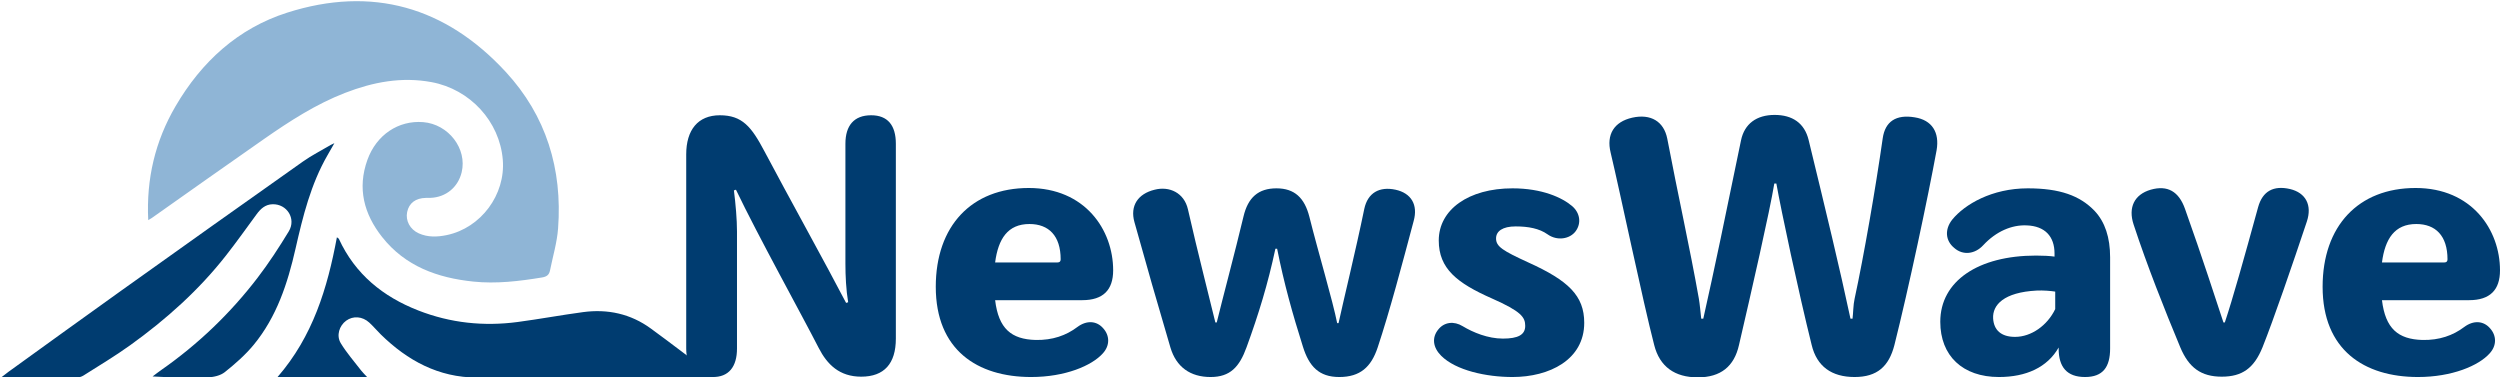 <svg width="583" height="88" viewBox="0 0 583 88" fill="none" xmlns="http://www.w3.org/2000/svg">
<g clip-path="url(#clip0_4438_9132)">
<path d="M34.567 51.339C34.094 41.691 36.191 32.909 40.921 24.8C46.991 14.397 55.509 6.602 66.992 2.943C86.751 -3.353 103.922 1.589 117.931 16.756C127.377 26.981 131.18 39.422 130.145 53.27C129.9 56.566 128.919 59.804 128.262 63.068C128.059 64.073 127.533 64.518 126.393 64.707C121.076 65.576 115.753 66.224 110.369 65.665C102.025 64.796 94.505 62.113 89.1 55.258C84.878 49.9 83.289 43.929 85.681 37.277C87.778 31.448 92.916 28.017 98.684 28.481C104.597 28.958 108.993 34.691 107.657 40.188C106.804 43.69 103.972 46.009 100.386 46.141C100.031 46.156 99.675 46.141 99.32 46.148C96.921 46.195 95.379 47.356 94.949 49.44C94.53 51.464 95.614 53.502 97.657 54.417C99.775 55.369 101.993 55.28 104.192 54.82C112.167 53.149 117.917 45.393 117.252 37.263C116.52 28.306 109.623 20.831 100.656 19.157C93.648 17.849 86.985 19.139 80.475 21.658C73.676 24.291 67.596 28.224 61.65 32.361C52.865 38.471 44.148 44.673 35.399 50.837C35.196 50.979 34.972 51.093 34.574 51.332L34.567 51.339Z" fill="#8FB5D6"/>
<path d="M85.62 87.939H64.71C72.951 78.455 76.352 67.219 78.566 55.333C78.811 55.533 78.978 55.6 79.035 55.725C82.827 63.948 89.302 69.185 97.564 72.409C105.045 75.327 112.796 76.143 120.728 75.089C125.824 74.412 130.885 73.468 135.981 72.784C141.706 72.017 147.058 73.172 151.766 76.606C156.539 80.087 161.219 83.693 165.939 87.248C166.145 87.405 166.323 87.605 166.82 88.071C165.996 88.071 165.498 88.071 165.004 88.071C147.061 88.071 129.115 88.103 111.172 88.046C102.266 88.018 95.034 84.092 88.808 77.996C87.888 77.094 87.063 76.09 86.114 75.224C84.504 73.753 82.34 73.61 80.73 74.782C79.142 75.936 78.374 78.227 79.462 80.027C80.83 82.289 82.61 84.305 84.231 86.415C84.608 86.903 85.062 87.327 85.624 87.936L85.62 87.939Z" fill="#003C70"/>
<path d="M77.976 33.394C77.347 34.495 76.878 35.328 76.398 36.155C72.479 42.949 70.631 50.445 68.914 58.002C67.08 66.082 64.522 73.902 59.163 80.408C57.208 82.781 54.831 84.858 52.421 86.782C51.412 87.587 49.827 87.95 48.484 87.996C44.233 88.146 39.972 88.053 35.58 87.79C36.259 87.284 36.923 86.757 37.62 86.272C46.206 80.269 53.697 73.094 60.062 64.782C62.702 61.333 65.09 57.67 67.343 53.954C69.131 51.008 66.913 47.524 63.53 47.63C61.86 47.684 60.78 48.685 59.849 49.953C57.482 53.178 55.165 56.441 52.698 59.587C46.341 67.696 38.725 74.49 30.398 80.479C26.873 83.016 23.128 85.25 19.46 87.576C19.002 87.868 18.383 88.036 17.84 88.039C12.114 88.071 6.386 88.061 0.213 88.061C1.016 87.441 1.499 87.049 2 86.689C10.792 80.354 19.563 73.991 28.38 67.7C42.439 57.663 56.519 47.648 70.627 37.683C72.688 36.226 74.963 35.079 77.141 33.789C77.315 33.686 77.507 33.611 77.98 33.387L77.976 33.394Z" fill="#003C70"/>
</g>
<path d="M200.832 87.84C195.791 87.84 192.911 85.04 190.91 81.12C187.07 73.6 176.668 54.8 171.627 44.24L171.147 44.4C171.547 47.52 171.867 51.2 171.867 54V81.28C171.867 85.52 169.947 88 166.106 87.92C162.186 87.84 160.025 85.6 160.025 81.28V36C160.025 30.32 162.746 26.88 167.867 26.88C173.067 26.88 175.228 29.52 178.268 35.28C183.469 45.12 192.911 62.16 197.311 70.64L197.791 70.48C197.311 67.68 197.151 64.32 197.151 61.52V33.52C197.151 29.28 199.152 26.88 203.152 26.88C206.993 26.88 208.913 29.2 208.913 33.52V78.96C208.913 84.8 206.193 87.84 200.832 87.84Z" fill="#003C70"/>
<path d="M251.267 76.24C253.428 74.64 255.748 74.8 257.268 76.56C258.789 78.24 258.869 80.56 257.188 82.4C254.628 85.28 248.387 87.92 240.466 87.92C227.904 87.92 218.222 81.6 218.222 66.88C218.222 52.72 226.544 43.84 239.906 43.84C253.028 43.84 259.589 53.6 259.589 63.04C259.589 67.6 257.268 70 252.388 70H232.064C232.865 76.64 235.825 79.12 241.506 79.28C245.427 79.36 248.627 78.24 251.267 76.24ZM240.066 52.24C235.025 52.24 232.785 55.68 232.064 61.2H246.627C247.107 61.2 247.347 60.96 247.347 60.48C247.347 54.96 244.546 52.24 240.066 52.24Z" fill="#003C70"/>
<path d="M325.431 44.24C329.111 45.04 330.711 47.76 329.671 51.52C327.031 61.44 324.07 72.64 321.27 81.04C319.75 85.6 317.189 87.92 312.308 87.92C307.588 87.92 305.267 85.44 303.827 80.8C301.427 73.2 299.426 66.08 297.826 58H297.426C295.666 66.24 293.505 73.28 290.705 80.96C289.025 85.6 286.864 87.92 282.304 87.92C277.583 87.92 274.302 85.6 272.942 81.04C269.982 71.04 267.261 61.52 264.541 51.76C263.501 48 265.341 45.2 269.262 44.24C272.702 43.36 276.143 44.96 277.023 48.8C279.263 58.72 282.224 70.16 283.424 75.2H283.744C284.944 70.24 288.065 58.56 289.985 50.48C291.025 46.08 293.425 43.92 297.666 43.92C301.907 43.92 304.227 46.16 305.347 50.56C307.428 58.88 310.788 70.08 311.828 75.36H312.148C313.269 70.16 316.149 58.48 318.149 48.72C318.95 44.96 321.67 43.44 325.431 44.24Z" fill="#003C70"/>
<path d="M335.438 76.8C336.798 75.12 339.038 74.8 341.119 76.08C343.519 77.52 346.96 78.96 350.48 78.96C354.001 78.96 355.681 78.08 355.681 76C355.681 74 354.801 72.64 347.92 69.6C339.758 66 335.518 62.64 335.518 56.08C335.518 48.88 342.479 43.92 352.721 43.92C359.602 43.92 364.322 46.08 366.643 48.08C368.483 49.68 368.803 52.08 367.443 53.92C366.083 55.76 363.122 56.24 360.882 54.64C358.962 53.28 356.401 52.8 353.441 52.8C350.4 52.8 348.88 53.92 348.88 55.6C348.88 57.52 350.48 58.48 356.401 61.2C365.763 65.44 369.443 68.96 369.443 75.28C369.443 83.92 361.282 87.92 352.721 87.92C346.64 87.92 339.518 86.4 336.078 82.96C334.158 81.04 333.838 78.72 335.438 76.8Z" fill="#003C70"/>
<path d="M446.494 27.36C450.574 28 452.335 30.88 451.614 35.04C449.614 46 445.053 67.44 441.773 80.48C440.493 85.44 437.772 87.92 432.491 87.92C427.131 87.92 423.69 85.44 422.49 80.48C419.369 67.92 415.369 49.12 414.248 42.8H413.768C412.728 49.2 408.408 68.08 405.527 80.48C404.407 85.44 401.286 88 395.926 88C390.565 88 387.044 85.52 385.764 80.48C383.124 70.32 377.763 44.64 375.602 35.6C374.562 31.36 376.402 28.4 380.643 27.44C384.964 26.48 388.004 28.32 388.804 32.32C391.205 44.96 394.085 57.84 396.166 69.6C396.406 70.96 396.566 72.96 396.726 74.32H397.206C399.766 62.96 402.487 49.84 406.007 32.72C406.807 28.88 409.608 26.8 413.848 26.8C418.009 26.8 420.81 28.72 421.77 32.64C425.85 49.44 429.051 62.64 431.531 74.32H432.011C432.171 73.12 432.171 71.04 432.491 69.68C434.652 59.68 437.372 44 439.052 32.24C439.613 28.32 442.173 26.64 446.494 27.36Z" fill="#003C70"/>
<path d="M488.478 49.2C490.879 51.76 492.079 55.36 492.079 60V81.28C492.079 85.6 490.399 87.92 486.238 87.92C481.997 87.92 480.077 85.6 480.077 81.28V81.04C477.437 85.68 472.476 87.92 466.155 87.92C457.674 87.92 452.473 82.96 452.473 75.04C452.473 65.52 461.354 59.6 474.796 59.6C476.397 59.6 478.077 59.68 479.117 59.84V59.12C479.117 55.12 476.877 52.72 472.636 52.56C469.195 52.4 465.515 53.92 462.474 57.2C460.554 59.28 457.754 59.6 455.753 57.84C453.673 56.16 453.433 53.52 455.273 51.2C458.154 47.68 464.475 43.92 472.876 43.92C480.317 43.92 485.038 45.6 488.478 49.2ZM479.277 72.08V68C478.237 67.84 476.477 67.68 474.956 67.76C467.275 68.16 464.635 71.12 464.795 74.24C464.955 76.96 466.635 78.56 469.916 78.56C473.676 78.56 477.437 75.92 479.277 72.08Z" fill="#003C70"/>
<path d="M518.108 87.84C513.307 87.84 510.427 85.76 508.427 80.96C504.826 72.32 500.665 61.84 497.545 52.32C496.265 48.4 497.705 45.36 501.546 44.24C505.466 43.12 508.107 44.64 509.547 48.72C513.708 60.4 516.668 69.68 518.508 75.2H518.828C520.669 69.68 523.229 60.56 526.59 48.32C527.63 44.56 530.19 43.2 534.031 44.08C537.711 44.96 539.232 47.84 537.951 51.68C534.671 61.52 530.19 74.56 527.63 80.96C525.629 85.92 522.829 87.84 518.108 87.84Z" fill="#003C70"/>
<path d="M574.678 76.24C576.839 74.64 579.159 74.8 580.679 76.56C582.2 78.24 582.28 80.56 580.599 82.4C578.039 85.28 571.798 87.92 563.877 87.92C551.315 87.92 541.633 81.6 541.633 66.88C541.633 52.72 549.955 43.84 563.317 43.84C576.439 43.84 583 53.6 583 63.04C583 67.6 580.679 70 575.799 70H555.475C556.276 76.64 559.236 79.12 564.917 79.28C568.838 79.36 572.038 78.24 574.678 76.24ZM563.477 52.24C558.436 52.24 556.196 55.68 555.475 61.2H570.038C570.518 61.2 570.758 60.96 570.758 60.48C570.758 54.96 567.957 52.24 563.477 52.24Z" fill="#003C70"/>
<defs>
<clipPath id="clip0_4438_9132">
<rect width="167.027" height="88" fill="white"/>
</clipPath>
</defs>
</svg>
